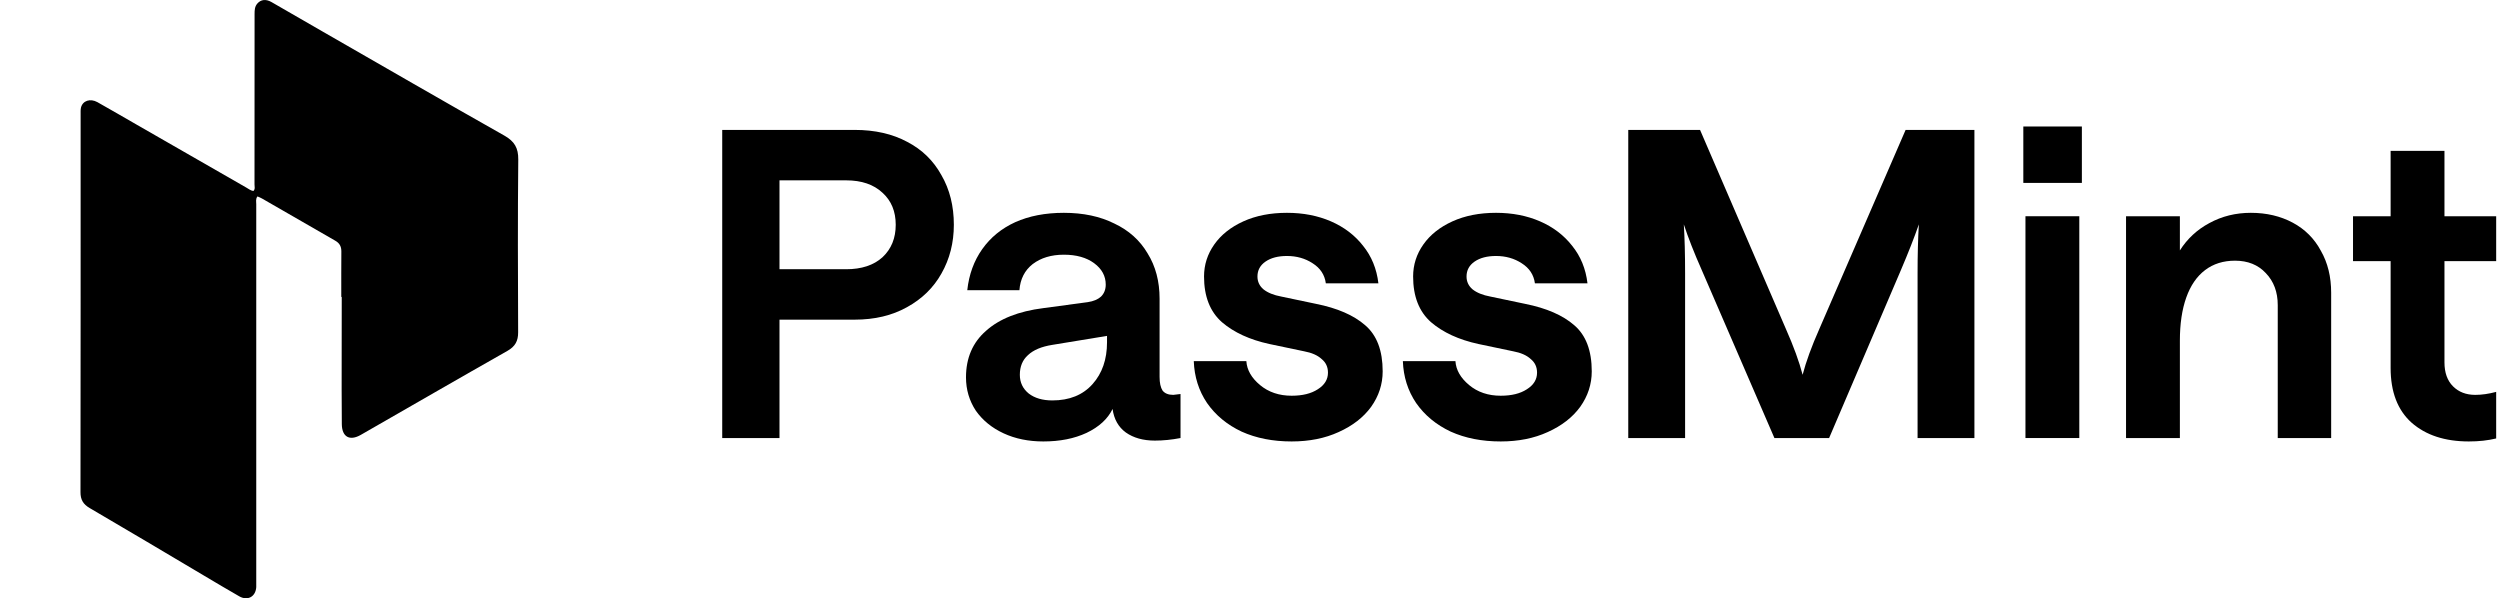 <svg width="234" height="56" viewBox="0 0 234 56" fill="none" xmlns="http://www.w3.org/2000/svg">
<path d="M31.944 27.777C31.945 26.338 31.938 24.941 31.951 23.55C31.956 23.087 31.795 22.767 31.385 22.532C29.091 21.22 26.803 19.895 24.515 18.576C24.388 18.504 24.25 18.45 24.099 18.384C23.913 18.625 23.985 18.877 23.985 19.112C23.979 30.908 23.985 42.705 23.985 54.507C23.985 54.657 23.991 54.808 23.985 54.952C23.931 55.849 23.184 56.265 22.401 55.819C21.287 55.187 20.191 54.525 19.089 53.874C15.531 51.767 11.972 49.641 8.401 47.558C7.781 47.197 7.528 46.769 7.534 46.047C7.552 34.268 7.546 22.484 7.546 10.706C7.546 10.489 7.534 10.267 7.582 10.062C7.745 9.424 8.443 9.189 9.118 9.562C10.364 10.261 11.599 10.983 12.839 11.694C16.241 13.645 19.643 15.602 23.046 17.553C23.256 17.673 23.455 17.836 23.714 17.878C23.907 17.697 23.822 17.468 23.822 17.264C23.828 11.947 23.828 6.624 23.828 1.307C23.828 0.951 23.84 0.608 24.093 0.325C24.424 -0.048 24.882 -0.108 25.412 0.193C27.05 1.138 28.645 2.059 30.247 2.981C35.901 6.226 41.538 9.49 47.21 12.693C48.155 13.229 48.523 13.85 48.51 14.939C48.456 20.323 48.474 25.712 48.498 31.095C48.504 31.92 48.221 32.432 47.487 32.847C42.904 35.443 38.34 38.086 33.77 40.705C32.728 41.301 32.005 40.898 31.994 39.694C31.969 37.538 31.981 35.388 31.981 33.233C31.981 31.444 31.987 29.656 31.987 27.813L31.944 27.777Z" fill="black"/>
<path d="M233.642 24.44H228.802V33.92C228.802 34.88 229.069 35.627 229.602 36.16C230.135 36.693 230.829 36.96 231.682 36.96C232.295 36.96 232.949 36.867 233.642 36.68V41.04C232.869 41.227 232.015 41.32 231.082 41.32C228.842 41.32 227.055 40.733 225.722 39.56C224.415 38.387 223.762 36.68 223.762 34.44V24.44H220.242V20.24H223.762V14.12H228.802V20.24H233.642V24.44Z" fill="black"/>
<path d="M198.997 20.24H204.037V23.44C204.73 22.347 205.65 21.493 206.797 20.88C207.97 20.24 209.264 19.92 210.677 19.92C212.144 19.92 213.45 20.227 214.597 20.84C215.744 21.453 216.624 22.333 217.237 23.48C217.877 24.6 218.197 25.907 218.197 27.4V41H213.197V28.56C213.197 27.333 212.824 26.333 212.077 25.56C211.357 24.787 210.397 24.4 209.197 24.4C208.104 24.4 207.17 24.693 206.397 25.28C205.624 25.867 205.037 26.72 204.637 27.84C204.237 28.96 204.037 30.307 204.037 31.88V41H198.997V20.24Z" fill="black"/>
<path d="M189.583 20.24H194.623V41H189.583V20.24ZM194.863 11.84V17.12H189.383V11.84H194.863Z" fill="black"/>
<path d="M152.405 12.16H159.125L167.165 30.8C167.885 32.427 168.405 33.853 168.725 35.08C169.045 33.853 169.565 32.427 170.285 30.8L178.365 12.16H184.805V41H179.485V25.6C179.485 23.84 179.525 22.307 179.605 21C179.178 22.227 178.618 23.653 177.925 25.28L171.205 41H166.085L159.285 25.28C158.565 23.653 158.005 22.227 157.605 21C157.685 22.28 157.725 23.813 157.725 25.6V41H152.405V12.16Z" fill="black"/>
<path d="M140.468 41.32C138.708 41.32 137.148 41.013 135.788 40.4C134.428 39.76 133.348 38.867 132.548 37.72C131.774 36.573 131.361 35.267 131.308 33.8H136.228C136.281 34.627 136.708 35.373 137.508 36.04C138.308 36.707 139.294 37.04 140.468 37.04C141.481 37.04 142.294 36.84 142.908 36.44C143.548 36.04 143.868 35.52 143.868 34.88C143.868 34.347 143.668 33.92 143.268 33.6C142.894 33.253 142.348 33.013 141.628 32.88L138.388 32.2C136.548 31.8 135.068 31.12 133.948 30.16C132.828 29.173 132.268 27.747 132.268 25.88C132.268 24.787 132.588 23.787 133.228 22.88C133.868 21.973 134.774 21.253 135.948 20.72C137.121 20.187 138.481 19.92 140.028 19.92C141.548 19.92 142.921 20.187 144.148 20.72C145.374 21.253 146.374 22.013 147.148 23C147.948 23.987 148.428 25.16 148.588 26.52H143.668C143.561 25.72 143.148 25.093 142.428 24.64C141.734 24.187 140.934 23.96 140.028 23.96C139.201 23.96 138.534 24.133 138.028 24.48C137.521 24.827 137.268 25.293 137.268 25.88C137.268 26.36 137.454 26.76 137.828 27.08C138.228 27.4 138.788 27.627 139.508 27.76L142.748 28.44C144.748 28.84 146.281 29.507 147.348 30.44C148.441 31.373 148.988 32.813 148.988 34.76C148.988 35.96 148.628 37.067 147.908 38.08C147.188 39.067 146.174 39.853 144.868 40.44C143.588 41.027 142.121 41.32 140.468 41.32Z" fill="black"/>
<path d="M120.898 41.32C119.138 41.32 117.578 41.013 116.218 40.4C114.858 39.76 113.778 38.867 112.978 37.72C112.204 36.573 111.791 35.267 111.738 33.8H116.658C116.711 34.627 117.138 35.373 117.938 36.04C118.738 36.707 119.724 37.04 120.898 37.04C121.911 37.04 122.724 36.84 123.338 36.44C123.978 36.04 124.298 35.52 124.298 34.88C124.298 34.347 124.098 33.92 123.698 33.6C123.324 33.253 122.778 33.013 122.058 32.88L118.818 32.2C116.978 31.8 115.498 31.12 114.378 30.16C113.258 29.173 112.698 27.747 112.698 25.88C112.698 24.787 113.018 23.787 113.658 22.88C114.298 21.973 115.204 21.253 116.378 20.72C117.551 20.187 118.911 19.92 120.458 19.92C121.978 19.92 123.351 20.187 124.578 20.72C125.804 21.253 126.804 22.013 127.578 23C128.378 23.987 128.858 25.16 129.018 26.52H124.098C123.991 25.72 123.578 25.093 122.858 24.64C122.164 24.187 121.364 23.96 120.458 23.96C119.631 23.96 118.964 24.133 118.458 24.48C117.951 24.827 117.698 25.293 117.698 25.88C117.698 26.36 117.884 26.76 118.258 27.08C118.658 27.4 119.218 27.627 119.938 27.76L123.178 28.44C125.178 28.84 126.711 29.507 127.778 30.44C128.871 31.373 129.418 32.813 129.418 34.76C129.418 35.96 129.058 37.067 128.338 38.08C127.618 39.067 126.604 39.853 125.298 40.44C124.018 41.027 122.551 41.32 120.898 41.32Z" fill="black"/>
<path d="M97.657 41.32C96.27 41.32 95.03 41.067 93.937 40.56C92.844 40.053 91.977 39.347 91.337 38.44C90.724 37.507 90.417 36.467 90.417 35.32C90.417 33.507 91.043 32.053 92.297 30.96C93.55 29.84 95.337 29.133 97.657 28.84L101.817 28.28C102.35 28.2 102.764 28.027 103.057 27.76C103.35 27.467 103.497 27.093 103.497 26.64C103.497 25.84 103.137 25.173 102.417 24.64C101.697 24.107 100.75 23.84 99.577 23.84C98.403 23.84 97.43 24.133 96.657 24.72C95.91 25.307 95.497 26.12 95.417 27.16H90.537C90.697 25.693 91.163 24.413 91.937 23.32C92.71 22.227 93.737 21.387 95.017 20.8C96.323 20.213 97.844 19.92 99.577 19.92C101.39 19.92 102.964 20.253 104.297 20.92C105.657 21.56 106.697 22.493 107.417 23.72C108.164 24.92 108.537 26.333 108.537 27.96V35.28C108.537 35.84 108.63 36.267 108.817 36.56C109.03 36.827 109.364 36.96 109.817 36.96C110.057 36.933 110.284 36.907 110.497 36.88V41C109.67 41.16 108.87 41.24 108.097 41.24C107.004 41.24 106.097 40.987 105.377 40.48C104.684 39.973 104.27 39.24 104.137 38.28C103.684 39.213 102.87 39.96 101.697 40.52C100.55 41.053 99.204 41.32 97.657 41.32ZM98.497 37.48C100.097 37.48 101.35 36.973 102.257 35.96C103.164 34.947 103.617 33.64 103.617 32.04V31.44L98.497 32.28C97.484 32.44 96.724 32.76 96.217 33.24C95.71 33.693 95.457 34.307 95.457 35.08C95.457 35.8 95.737 36.387 96.297 36.84C96.857 37.267 97.59 37.48 98.497 37.48Z" fill="black"/>
<path d="M67.6 12.16H80C81.893 12.16 83.533 12.533 84.92 13.28C86.307 14 87.373 15.04 88.12 16.4C88.893 17.733 89.28 19.28 89.28 21.04C89.28 22.72 88.893 24.24 88.12 25.6C87.373 26.933 86.293 27.987 84.88 28.76C83.493 29.533 81.867 29.92 80 29.92H72.96V41H67.6V12.16ZM79.2 25.2C80.64 25.2 81.773 24.827 82.6 24.08C83.427 23.307 83.84 22.293 83.84 21.04C83.84 19.787 83.427 18.787 82.6 18.04C81.773 17.267 80.64 16.88 79.2 16.88H72.96V25.2H79.2Z" fill="black"/>
</svg>
